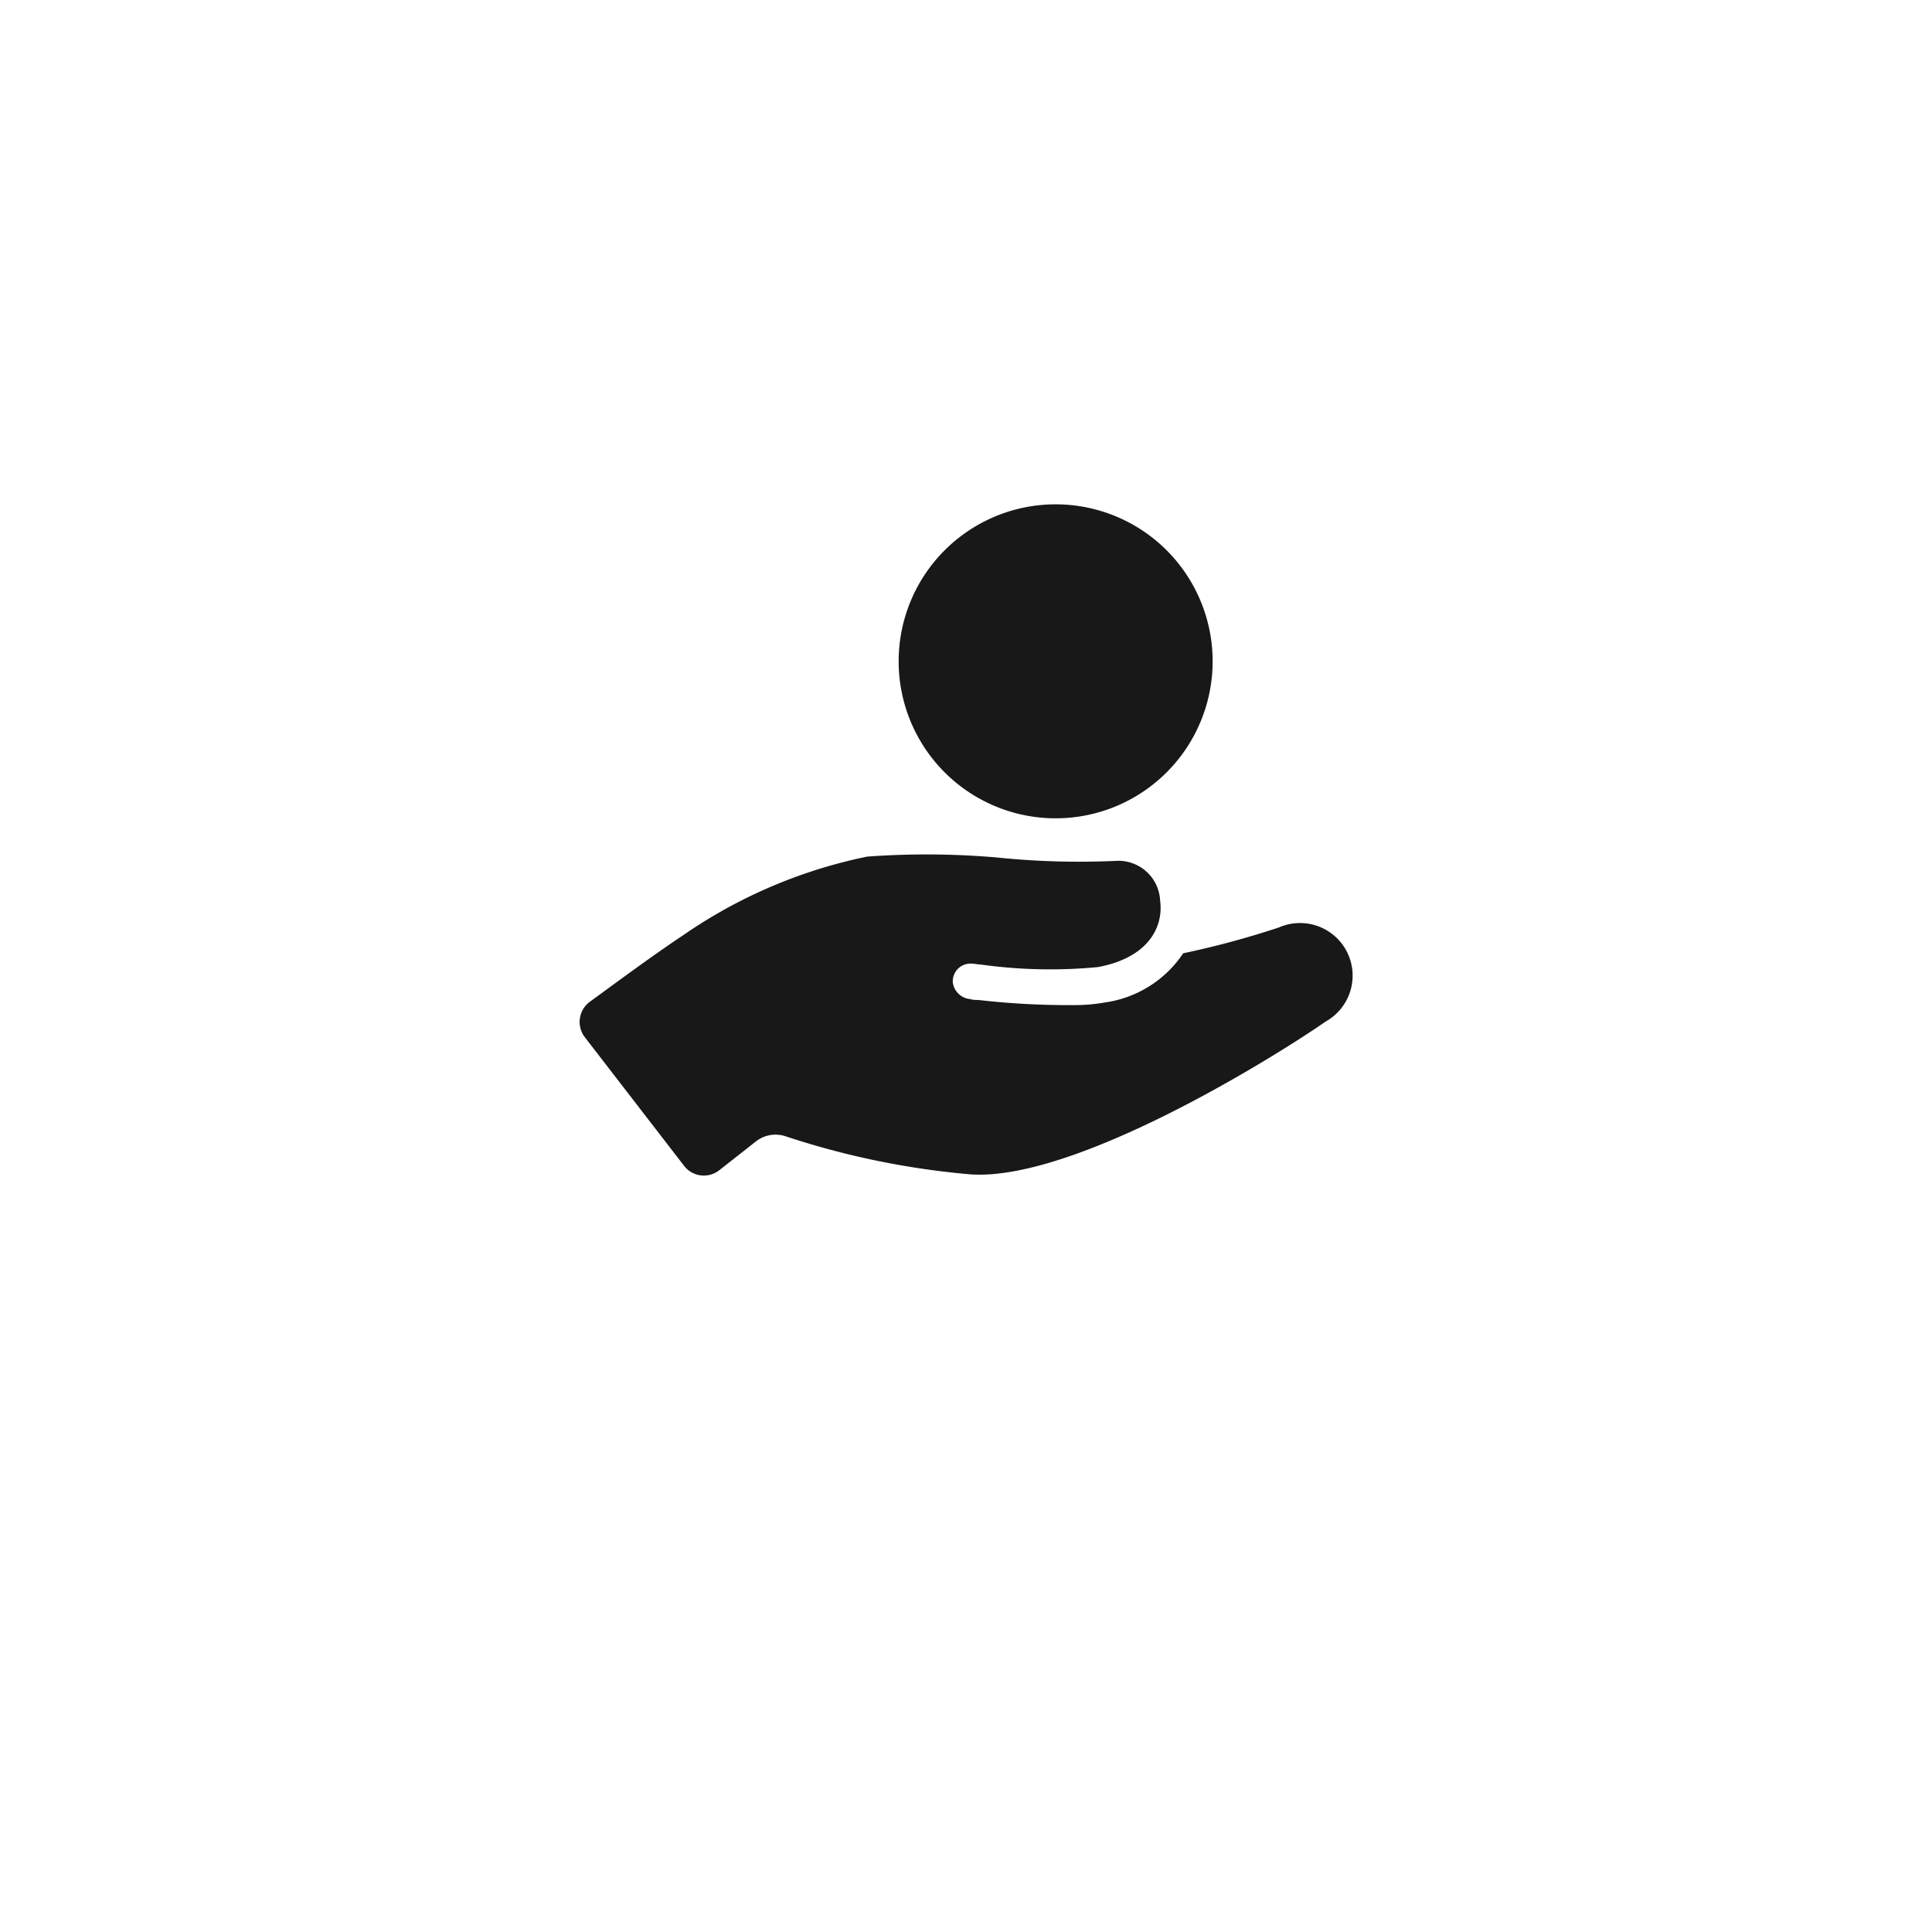 <svg xmlns="http://www.w3.org/2000/svg" xmlns:xlink="http://www.w3.org/1999/xlink" width="50" height="50" viewBox="0 0 50 50">
  <defs>
    <filter id="shape" x="0" y="0" width="50" height="50" filterUnits="userSpaceOnUse">
      <feOffset dy="3" input="SourceAlpha"/>
      <feGaussianBlur stdDeviation="3" result="blur"/>
      <feFlood flood-opacity="0.161"/>
      <feComposite operator="in" in2="blur"/>
    </filter>
  </defs>
  <g id="Group_15622" data-name="Group 15622" transform="translate(-345.781 6)">
    <g transform="matrix(1, 0, 0, 1, 345.78, -6)" filter="url(#shape)">
      <rect id="shape-2" data-name="shape" width="32" height="32" rx="6" transform="translate(9 6)" fill="#fff" opacity="0.1"/>
    </g>
    <g id="Group_15757" data-name="Group 15757" transform="translate(-1826.703 -4826.948)">
      <path id="Path_757" data-name="Path 757" d="M23.307,62.035a22.809,22.809,0,0,1-2.481.67,2.925,2.925,0,0,1-2.034,1.274,4.506,4.506,0,0,1-.8.067,20.593,20.593,0,0,1-2.481-.134.619.619,0,0,1-.2-.022.5.5,0,0,1-.447-.425.458.458,0,0,1,.492-.492c.067,0,.156.022.224.022a12.964,12.964,0,0,0,3.04.067c1.319-.246,1.7-1.05,1.609-1.721a1.081,1.081,0,0,0-1.14-1.028A20.736,20.736,0,0,1,16,60.225a21.13,21.13,0,0,0-3.353-.022,12.927,12.927,0,0,0-4.761,2.034c-.872.581-1.833,1.3-2.414,1.721a.649.649,0,0,0-.134.916l2.57,3.33a.645.645,0,0,0,.916.112l.939-.738a.823.823,0,0,1,.782-.134,20.913,20.913,0,0,0,4.783.983c2.66.179,7.733-2.95,9.186-3.956A1.361,1.361,0,0,0,23.307,62.035Z" transform="translate(2182.279 4782.914)" fill="#181818"/>
      <path id="Subtraction_14" data-name="Subtraction 14" d="M4.063,0A4.063,4.063,0,1,1,0,4.063,4.063,4.063,0,0,1,4.063,0Z" transform="translate(2195.741 4834)" fill="#181818"/>
    </g>
  </g>
</svg>
